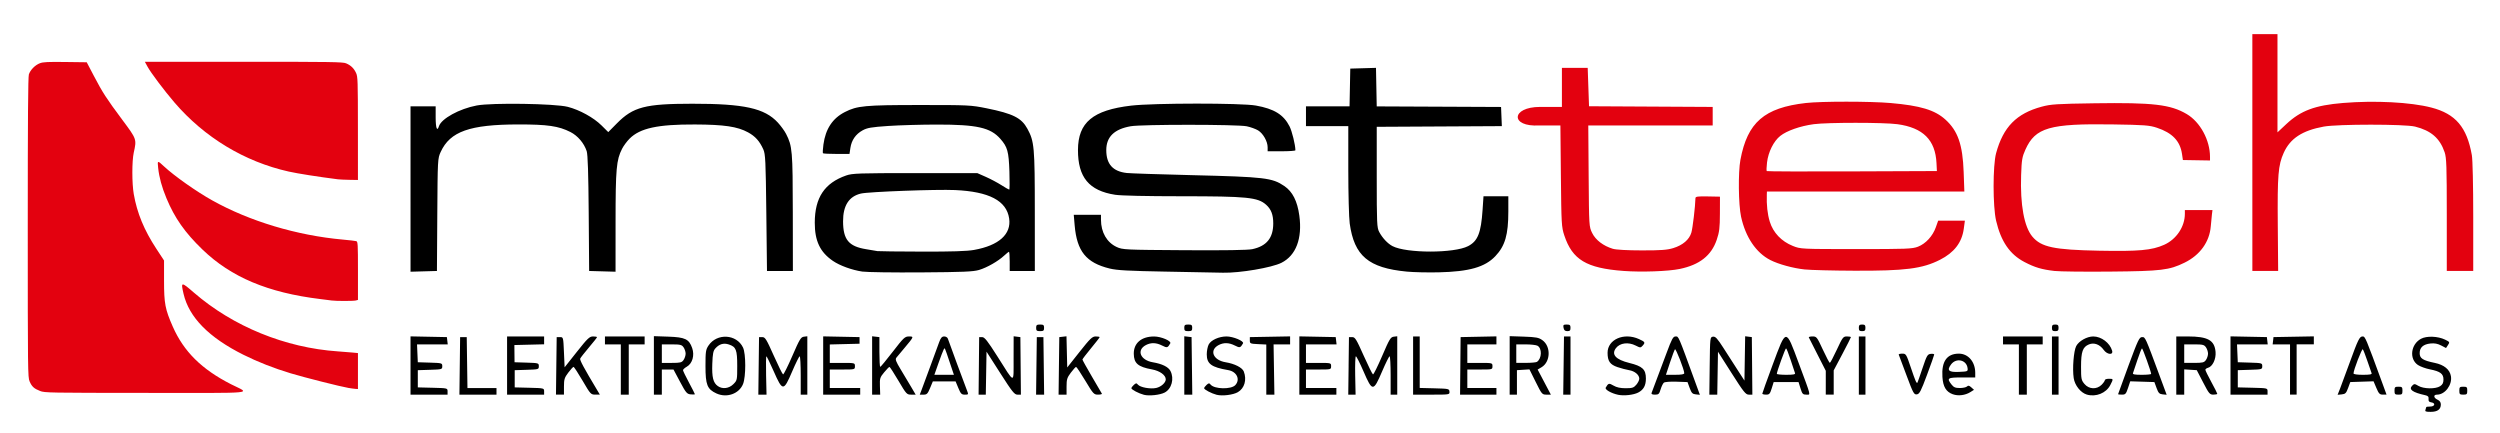 <?xml version="1.0" encoding="UTF-8" standalone="no"?>
<!-- Created with Inkscape (http://www.inkscape.org/) -->

<svg
   width="375"
   height="65"
   viewBox="0 0 99.219 17.198"
   version="1.1"
   id="svg5"
   xml:space="preserve"
   inkscape:version="1.2.2 (b0a8486541, 2022-12-01)"
   sodipodi:docname="mtlogo.svg"
   xmlns:inkscape="http://www.inkscape.org/namespaces/inkscape"
   xmlns:sodipodi="http://sodipodi.sourceforge.net/DTD/sodipodi-0.dtd"
   xmlns="http://www.w3.org/2000/svg"
   xmlns:svg="http://www.w3.org/2000/svg"><sodipodi:namedview
     id="namedview7"
     pagecolor="#ffffff"
     bordercolor="#666666"
     borderopacity="1.0"
     inkscape:showpageshadow="2"
     inkscape:pageopacity="0.0"
     inkscape:pagecheckerboard="0"
     inkscape:deskcolor="#d1d1d1"
     inkscape:document-units="mm"
     showgrid="false"
     inkscape:zoom="2.705862"
     inkscape:cx="137.10973"
     inkscape:cy="31.043712"
     inkscape:window-width="1920"
     inkscape:window-height="961"
     inkscape:window-x="0"
     inkscape:window-y="0"
     inkscape:window-maximized="1"
     inkscape:current-layer="layer1" /><defs
     id="defs2" /><g
     inkscape:label="Layer 1"
     inkscape:groupmode="layer"
     id="layer1"><g
       id="g805"
       transform="matrix(0.31,0,0,0.31,16.115,-64.202)"><path
         style="fill:#000000;stroke-width:0.169"
         d="m 258.535,259.562 c 0.057,-0.147 0.103,-0.3 0.103,-0.339 0,-0.039 0.229,-0.071 0.508,-0.071 0.604,0 0.711,-0.455 0.127,-0.539 -0.28,-0.04 -0.37,-0.155 -0.341,-0.432 0.03,-0.289 -0.07,-0.402 -0.423,-0.48 -1.634,-0.362 -2.154,-0.739 -1.676,-1.218 0.263,-0.263 0.317,-0.262 0.797,0.022 0.675,0.399 2.202,0.421 2.782,0.041 0.319,-0.209 0.428,-0.427 0.428,-0.859 0,-0.731 -0.41,-1.037 -1.74,-1.298 -0.545,-0.107 -1.234,-0.359 -1.531,-0.558 -1.141,-0.768 -0.922,-2.643 0.392,-3.353 0.725,-0.392 2.146,-0.342 3.084,0.108 0.601,0.289 0.617,0.318 0.375,0.688 l -0.253,0.386 -0.629,-0.329 c -0.44,-0.23 -0.848,-0.306 -1.356,-0.253 -0.927,0.097 -1.39,0.509 -1.39,1.238 0,0.669 0.405,0.932 1.919,1.244 1.216,0.251 1.947,0.853 2.085,1.718 0.177,1.114 -0.762,2.351 -1.786,2.351 -0.49,0 -0.446,0.412 0.069,0.647 0.284,0.129 0.423,0.33 0.423,0.608 0,0.634 -0.429,0.947 -1.3,0.947 -0.631,0 -0.75,-0.048 -0.665,-0.268 z M 39.735,257.473 c -1.181,-0.549 -1.399,-1.096 -1.4,-3.503 -5.08e-4,-1.849 0.037,-2.105 0.384,-2.625 1.083,-1.621 3.6,-1.478 4.421,0.251 0.379,0.798 0.381,3.727 0.004,4.67 -0.502,1.256 -2.092,1.818 -3.408,1.206 z m 2.169,-1.186 c 0.486,-0.486 0.495,-0.527 0.495,-2.333 0,-2.072 -0.146,-2.445 -1.077,-2.752 -0.662,-0.219 -1.215,-0.058 -1.717,0.498 -0.277,0.307 -0.349,0.667 -0.398,1.976 -0.064,1.727 0.114,2.439 0.713,2.859 0.592,0.415 1.425,0.311 1.984,-0.248 z m 52.565,1.361 c -0.664,-0.172 -1.609,-0.668 -1.609,-0.844 0,-0.076 0.141,-0.267 0.314,-0.423 0.274,-0.248 0.341,-0.253 0.519,-0.037 0.296,0.356 1.606,0.595 2.347,0.428 0.629,-0.142 1.222,-0.675 1.222,-1.099 0,-0.545 -0.763,-1.095 -1.775,-1.278 -1.779,-0.322 -2.303,-0.773 -2.32,-1.994 -0.019,-1.375 0.985,-2.227 2.616,-2.218 0.895,0.005 2.231,0.578 2.056,0.882 -0.331,0.578 -0.412,0.6 -1.041,0.279 -0.75,-0.382 -1.418,-0.405 -2.065,-0.071 -1.254,0.649 -0.738,1.944 0.882,2.214 1.176,0.196 1.979,0.592 2.245,1.107 0.511,0.988 0.158,2.302 -0.745,2.769 -0.6,0.31 -1.979,0.459 -2.648,0.285 z m 9.313,0 c -0.664,-0.172 -1.609,-0.668 -1.609,-0.844 0,-0.076 0.141,-0.267 0.314,-0.423 0.274,-0.248 0.341,-0.253 0.519,-0.037 0.486,0.586 2.618,0.634 3.151,0.07 0.679,-0.718 0.201,-1.739 -0.902,-1.927 -2.156,-0.367 -2.744,-0.801 -2.744,-2.023 0,-0.428 0.111,-0.993 0.247,-1.257 0.292,-0.564 1.323,-1.029 2.282,-1.029 0.858,0 2.278,0.597 2.112,0.888 -0.329,0.576 -0.412,0.598 -1.04,0.277 -0.75,-0.382 -1.418,-0.405 -2.065,-0.071 -1.255,0.649 -0.736,1.949 0.882,2.21 1.151,0.186 2.135,0.688 2.324,1.184 0.404,1.063 0.091,2.149 -0.763,2.645 -0.6,0.349 -1.992,0.521 -2.709,0.335 z m 51.393,-0.002 c -0.88,-0.187 -1.725,-0.673 -1.588,-0.913 0.333,-0.584 0.419,-0.607 0.998,-0.265 0.396,0.234 0.878,0.339 1.554,0.339 0.848,0 1.031,-0.06 1.363,-0.445 0.21,-0.245 0.383,-0.593 0.383,-0.774 0,-0.491 -0.576,-0.974 -1.303,-1.093 -0.354,-0.058 -1.023,-0.234 -1.486,-0.391 -0.963,-0.327 -1.269,-0.765 -1.272,-1.828 -0.006,-1.715 2.095,-2.636 4.019,-1.763 0.796,0.361 0.838,0.44 0.459,0.859 -0.245,0.271 -0.298,0.269 -0.882,-0.029 -0.939,-0.479 -2.016,-0.34 -2.521,0.325 -0.623,0.82 -0.032,1.476 1.716,1.905 1.683,0.414 2.117,0.822 2.117,1.997 0,0.893 -0.298,1.435 -0.986,1.791 -0.596,0.308 -1.823,0.445 -2.57,0.286 z m 42.857,-0.064 c -0.87,-0.313 -1.258,-0.958 -1.339,-2.225 -0.126,-1.984 0.575,-2.976 2.105,-2.978 1.199,-0.001 2.097,1.047 2.097,2.449 v 0.598 h -1.693 c -1.859,0 -1.988,0.087 -1.342,0.908 0.28,0.356 0.495,0.446 1.067,0.446 0.394,0 0.805,-0.09 0.915,-0.199 0.153,-0.153 0.28,-0.126 0.547,0.115 l 0.347,0.314 -0.47,0.295 c -0.654,0.41 -1.551,0.52 -2.233,0.275 z m 1.885,-3.331 c -0.12,-1.078 -1.453,-1.384 -2.119,-0.488 -0.569,0.765 -0.306,1.01 1.02,0.952 1.103,-0.048 1.144,-0.065 1.099,-0.464 z m 15.261,3.367 c -0.787,-0.236 -1.538,-1.18 -1.677,-2.109 -0.182,-1.214 -0.004,-3.479 0.322,-4.102 0.336,-0.641 1.379,-1.229 2.181,-1.229 1.032,0 2.127,0.825 2.415,1.82 0.173,0.598 -0.638,0.52 -1.082,-0.105 -0.497,-0.699 -1.229,-0.969 -1.887,-0.696 -0.797,0.33 -1.008,0.927 -1.008,2.854 0,1.57 0.031,1.725 0.438,2.21 0.577,0.686 1.566,0.733 2.194,0.105 0.229,-0.229 0.416,-0.495 0.416,-0.593 0,-0.097 0.229,-0.177 0.508,-0.177 0.6,0 0.6,0.003 0.185,0.811 -0.527,1.026 -1.846,1.557 -3.005,1.211 z M 0.573,253.898 v -3.73 l 2.328,0.047 2.328,0.047 0.054,0.466 0.054,0.466 H 3.371 1.405 l 0.05,1.143 0.05,1.143 1.566,0.049 c 1.532,0.048 1.566,0.058 1.566,0.459 0,0.402 -0.035,0.412 -1.566,0.459 l -1.566,0.049 v 1.101 1.101 l 1.905,0.048 c 1.899,0.048 1.905,0.049 1.905,0.466 v 0.418 H 2.944 0.573 Z m 6.304,0.047 0.046,-3.683 h 0.423 0.423 l 0.046,3.26 0.046,3.26 h 1.859 1.859 v 0.423 0.423 H 9.206 6.832 Z m 6.057,-0.042 v -3.725 h 2.371 2.371 v 0.502 0.502 l -1.904,0.048 -1.904,0.048 0.011,1.101 0.011,1.101 1.554,0.049 c 1.519,0.048 1.554,0.058 1.554,0.459 0,0.401 -0.036,0.412 -1.544,0.459 l -1.544,0.049 9.1e-5,1.101 9e-5,1.101 1.883,0.048 c 1.876,0.048 1.883,0.049 1.883,0.466 v 0.418 h -2.371 -2.371 z m 6.304,0.042 0.046,-3.683 h 0.423 c 0.422,0 0.424,0.007 0.508,1.933 l 0.085,1.933 1.565,-1.976 c 1.375,-1.736 1.627,-1.976 2.074,-1.976 0.28,0 0.509,0.043 0.509,0.094 0,0.052 -0.465,0.642 -1.033,1.312 -0.568,0.67 -1.072,1.314 -1.12,1.432 -0.074,0.183 0.463,1.179 2.189,4.061 l 0.33,0.55 H 24.228 c -0.568,0 -0.623,-0.061 -1.625,-1.778 -0.57,-0.978 -1.093,-1.776 -1.161,-1.773 -0.068,0.003 -0.372,0.334 -0.675,0.736 -0.482,0.64 -0.55,0.86 -0.55,1.773 v 1.042 h -0.511 -0.511 z m 8.258,0.466 v -3.217 h -1.016 -1.016 v -0.508 -0.508 h 2.54 2.54 v 0.508 0.508 h -1.016 -1.016 v 3.217 3.217 h -0.508 -0.508 z m 4.233,-0.527 v -3.744 l 1.853,0.063 c 2.149,0.074 2.641,0.309 3.047,1.455 0.33,0.935 0.033,1.982 -0.677,2.386 -0.273,0.155 -0.495,0.358 -0.494,0.451 10e-4,0.093 0.343,0.806 0.761,1.583 0.418,0.778 0.759,1.449 0.759,1.492 0,0.043 -0.24,0.054 -0.534,0.025 -0.485,-0.048 -0.612,-0.198 -1.37,-1.619 l -0.835,-1.566 H 33.494 32.747 v 1.609 1.609 h -0.508 -0.508 z m 3.8,-0.696 c 0.145,-0.207 0.264,-0.571 0.264,-0.809 0,-0.238 -0.119,-0.602 -0.264,-0.809 -0.232,-0.332 -0.413,-0.376 -1.524,-0.376 H 32.747 v 1.185 1.185 h 1.26 c 1.111,0 1.292,-0.045 1.524,-0.376 z m 9.616,0.757 0.046,-3.683 h 0.414 c 0.369,0 0.528,0.257 1.468,2.366 0.58,1.301 1.117,2.385 1.195,2.408 0.078,0.023 0.611,-1.042 1.185,-2.366 0.926,-2.137 1.093,-2.414 1.482,-2.461 l 0.438,-0.054 v 3.737 3.737 h -0.423 -0.423 v -2.455 c 0,-1.35 -0.059,-2.455 -0.132,-2.455 -0.073,0 -0.508,0.879 -0.968,1.954 -1.094,2.558 -1.216,2.556 -2.364,-0.049 -0.462,-1.048 -0.881,-1.905 -0.931,-1.905 -0.051,-1.4e-4 -0.067,1.105 -0.037,2.455 l 0.055,2.456 H 45.625 45.101 Z m 8.258,-0.047 v -3.73 l 2.328,0.047 2.328,0.047 v 0.423 0.423 l -1.905,0.048 -1.905,0.048 v 1.18 1.18 h 1.609 c 1.603,0 1.609,0.002 1.609,0.423 0,0.422 -0.006,0.423 -1.609,0.423 h -1.609 v 1.185 1.185 h 1.947 1.947 v 0.423 0.423 h -2.371 -2.371 z m 6.265,-0.006 v -3.737 l 0.466,0.054 0.466,0.054 v 1.905 c 0,1.048 0.048,1.905 0.108,1.905 0.059,-1.1e-4 0.783,-0.876 1.609,-1.947 1.378,-1.786 1.547,-1.946 2.061,-1.947 0.659,-0.001 0.652,0.018 -0.538,1.438 -0.468,0.559 -0.946,1.131 -1.062,1.272 -0.174,0.212 -0.078,0.476 0.556,1.524 0.422,0.697 1.025,1.706 1.339,2.241 l 0.572,0.974 h -0.579 c -0.556,0 -0.621,-0.071 -1.627,-1.778 -0.576,-0.978 -1.094,-1.777 -1.151,-1.775 -0.057,0.002 -0.362,0.315 -0.679,0.697 -0.536,0.645 -0.574,0.77 -0.541,1.775 l 0.035,1.081 h -0.517 -0.517 z m 6.342,3.102 c 0.134,-0.349 0.633,-1.702 1.111,-3.006 0.477,-1.304 0.987,-2.695 1.133,-3.09 0.205,-0.554 0.353,-0.72 0.646,-0.72 0.216,0 0.419,0.128 0.469,0.296 0.085,0.283 2.092,5.717 2.47,6.689 0.172,0.441 0.156,0.466 -0.3,0.466 -0.418,0 -0.528,-0.112 -0.833,-0.847 l -0.352,-0.847 H 68.899 67.441 l -0.352,0.847 c -0.306,0.736 -0.415,0.847 -0.836,0.847 h -0.484 z m 3.631,-3.387 c -0.74,-2.201 -0.659,-2.031 -0.822,-1.736 -0.077,0.14 -0.375,0.921 -0.661,1.736 l -0.521,1.482 h 1.251 1.251 z m 3.694,0.339 0.036,-3.683 h 0.384 c 0.31,0 0.685,0.474 1.942,2.455 2.304,3.63 2.074,3.598 2.082,0.285 l 0.007,-2.848 0.431,0.054 0.431,0.054 0.034,3.683 0.034,3.683 -0.44,-10e-6 c -0.384,-1e-5 -0.666,-0.353 -2.201,-2.752 l -1.761,-2.752 -0.047,2.752 -0.047,2.752 -0.461,1e-5 -0.461,10e-6 z m 7.37,-1e-5 0.046,-3.683 h 0.423 0.423 l 0.046,3.683 0.046,3.683 h -0.515 -0.515 z m 2.879,0 0.046,-3.683 0.46,-0.053 0.46,-0.053 0.048,1.996 0.048,1.996 1.572,-1.986 c 1.374,-1.736 1.635,-1.986 2.074,-1.986 0.276,0 0.503,0.041 0.503,0.091 0,0.05 -0.495,0.689 -1.101,1.421 -0.605,0.732 -1.101,1.382 -1.101,1.444 0,0.063 0.544,1.043 1.209,2.177 0.665,1.135 1.241,2.121 1.28,2.19 0.039,0.07 -0.182,0.127 -0.491,0.127 -0.533,0 -0.617,-0.092 -1.628,-1.778 -0.586,-0.978 -1.119,-1.776 -1.184,-1.773 -0.065,0.003 -0.366,0.334 -0.668,0.736 -0.482,0.64 -0.55,0.86 -0.55,1.773 v 1.042 H 84.051 83.54 Z m 16.048,-0.054 v -3.737 l 0.466,0.054 0.466,0.054 0.046,3.683 0.046,3.683 h -0.511 -0.511 z m 10.499,0.527 v -3.209 l -1.054,-0.05 c -0.998,-0.048 -1.054,-0.073 -1.054,-0.474 l 3.3e-4,-0.423 2.578,-0.047 2.578,-0.047 v 0.512 0.512 l -1.058,-1.6e-4 -1.058,-1.7e-4 0.053,3.218 0.053,3.218 h -0.518 -0.518 v -3.209 z m 4.233,-0.521 v -3.73 l 2.328,0.047 2.328,0.047 0.054,0.466 0.054,0.466 h -1.959 -1.959 v 1.185 1.185 h 1.609 c 1.603,0 1.609,0.002 1.609,0.423 0,0.422 -0.006,0.423 -1.609,0.423 h -1.609 v 1.185 1.185 h 1.947 1.947 v 0.423 0.423 h -2.371 -2.371 z m 6.304,0.047 0.046,-3.683 h 0.414 c 0.369,0 0.528,0.257 1.468,2.366 0.58,1.301 1.117,2.385 1.195,2.409 0.078,0.024 0.606,-1.041 1.175,-2.366 0.929,-2.164 1.079,-2.415 1.482,-2.463 l 0.448,-0.054 v 3.737 3.737 h -0.423 -0.423 v -2.456 c 0,-1.35 -0.059,-2.455 -0.132,-2.455 -0.073,0 -0.507,0.876 -0.965,1.947 -1.115,2.607 -1.24,2.607 -2.37,-0.002 -0.464,-1.07 -0.906,-1.945 -0.982,-1.945 -0.077,0 -0.117,1.105 -0.089,2.456 l 0.051,2.456 -0.469,-3.4e-4 -0.469,-3.4e-4 0.046,-3.683 z m 8.258,-0.042 v -3.725 h 0.423 0.423 v 3.296 3.296 l 1.891,0.048 c 1.825,0.046 1.892,0.061 1.919,0.429 0.028,0.378 0.01,0.381 -2.315,0.381 h -2.342 z m 6.047,0.042 0.035,-3.683 2.293,-0.047 2.293,-0.047 v 0.513 0.513 h -1.863 -1.863 v 1.185 1.185 h 1.609 c 1.603,0 1.609,0.002 1.609,0.423 0,0.422 -0.006,0.423 -1.609,0.423 h -1.609 v 1.185 1.185 h 1.863 1.863 v 0.423 0.423 l -2.328,10e-6 -2.328,1e-5 z m 6.315,-0.061 v -3.744 l 1.821,0.062 c 1.568,0.054 1.897,0.116 2.366,0.451 1.119,0.796 1.056,2.78 -0.11,3.469 l -0.494,0.292 0.846,1.607 0.846,1.607 h -0.567 c -0.548,0 -0.595,-0.055 -1.371,-1.618 l -0.804,-1.618 -0.801,0.051 -0.801,0.051 v 1.567 1.567 l -0.466,-1.7e-4 -0.466,-1.7e-4 v -3.744 z m 3.488,-0.45 c 0.638,-0.426 0.679,-1.745 0.065,-2.073 -0.173,-0.092 -0.852,-0.168 -1.51,-0.168 h -1.196 v 1.185 1.185 l 1.228,-0.003 c 0.675,-0.001 1.312,-0.059 1.414,-0.127 z m 3.418,0.468 0.049,-3.725 h 0.417 0.417 v 3.725 3.725 l -0.466,1.5e-4 -0.466,1.6e-4 z m 11.259,3.514 c 0.225,-0.576 1.193,-3.153 1.907,-5.08 0.694,-1.872 0.85,-2.159 1.174,-2.159 0.395,0 0.305,-0.209 2.469,5.725 l 0.637,1.745 -0.512,-0.052 c -0.436,-0.044 -0.554,-0.165 -0.792,-0.814 l -0.28,-0.762 -1.409,-0.049 c -0.796,-0.028 -1.501,0.026 -1.619,0.125 -0.116,0.096 -0.302,0.48 -0.414,0.854 -0.18,0.601 -0.263,0.679 -0.723,0.679 -0.347,0 -0.492,-0.07 -0.437,-0.212 z m 4.187,-2.537 c 0,-0.429 -1.073,-3.189 -1.189,-3.059 -0.067,0.074 -0.355,0.84 -0.639,1.701 l -0.518,1.566 h 1.173 c 0.816,0 1.173,-0.064 1.173,-0.208 z m 3.256,-0.935 c 0.045,-3.664 0.048,-3.683 0.423,-3.737 0.311,-0.044 0.546,0.209 1.335,1.439 0.526,0.821 1.347,2.098 1.824,2.838 l 0.867,1.345 0.046,-2.837 0.046,-2.837 0.427,0.053 0.427,0.053 0.034,3.683 0.034,3.683 -0.452,-10e-6 c -0.4,-1e-5 -0.656,-0.32 -2.201,-2.747 l -1.749,-2.747 -0.046,2.747 -0.046,2.747 h -0.507 -0.507 z m 6.736,3.556 c 0,-0.07 0.595,-1.727 1.32,-3.683 1.757,-4.737 1.669,-4.73 3.331,-0.254 1.657,4.463 1.561,4.064 0.977,4.064 -0.436,0 -0.517,-0.088 -0.739,-0.804 l -0.25,-0.804 h -1.592 -1.592 l -0.25,0.804 c -0.221,0.711 -0.305,0.804 -0.728,0.804 -0.263,0 -0.478,-0.057 -0.477,-0.127 z m 4.189,-2.625 c -0.044,-0.116 -0.296,-0.878 -0.561,-1.693 -0.265,-0.815 -0.529,-1.482 -0.588,-1.482 -0.101,0 -1.184,2.992 -1.18,3.26 0.002,0.07 0.544,0.127 1.205,0.127 0.892,0 1.183,-0.055 1.124,-0.212 z m 3.938,1.225 v -1.527 l -1.056,-2.072 c -0.581,-1.139 -1.083,-2.129 -1.115,-2.199 -0.032,-0.07 0.183,-0.127 0.478,-0.127 0.514,0 0.569,0.07 1.32,1.693 0.431,0.931 0.833,1.693 0.893,1.693 0.06,0 0.463,-0.762 0.895,-1.693 0.74,-1.594 0.816,-1.693 1.294,-1.693 0.28,0 0.508,0.042 0.508,0.093 0,0.051 -0.495,1.03 -1.101,2.174 l -1.101,2.08 v 1.552 1.552 h -0.508 -0.508 z m 4.233,-2.199 v -3.725 h 0.423 0.423 v 3.725 3.725 h -0.423 -0.423 z m 6.096,1.239 c -0.512,-1.376 -0.957,-2.56 -0.988,-2.632 -0.031,-0.072 0.169,-0.131 0.445,-0.131 0.486,0 0.52,0.055 1.108,1.799 0.584,1.732 0.73,2.064 0.841,1.912 0.028,-0.039 0.32,-0.871 0.647,-1.849 0.544,-1.623 0.636,-1.783 1.049,-1.832 0.249,-0.029 0.452,0.009 0.45,0.085 -0.002,0.076 -0.415,1.243 -0.918,2.594 -0.793,2.13 -0.967,2.462 -1.309,2.505 -0.364,0.046 -0.469,-0.149 -1.326,-2.451 z m 14.394,-0.731 v -3.217 h -1.016 -1.016 v -0.508 -0.508 h 2.54 2.54 v 0.508 0.508 h -1.016 -1.016 v 3.217 3.217 h -0.508 -0.508 z m 4.233,-0.508 v -3.725 h 0.423 0.423 v 3.725 3.725 h -0.423 -0.423 z m 8.467,3.667 c 0,-0.032 0.603,-1.689 1.341,-3.683 1.214,-3.281 1.378,-3.625 1.73,-3.625 0.421,0 0.384,-0.082 2.314,5.131 l 0.834,2.253 -0.506,-0.051 c -0.429,-0.043 -0.549,-0.168 -0.786,-0.813 l -0.28,-0.762 -1.546,-0.049 -1.546,-0.049 -0.283,0.853 c -0.254,0.765 -0.334,0.853 -0.778,0.853 -0.272,0 -0.494,-0.026 -0.494,-0.058 z m 4.233,-2.601 c 0,-0.257 -1.081,-3.267 -1.172,-3.265 -0.054,0.001 -0.318,0.668 -0.588,1.482 -0.27,0.814 -0.526,1.575 -0.568,1.692 -0.058,0.157 0.234,0.212 1.126,0.212 0.662,0 1.203,-0.054 1.203,-0.119 z m 3.217,-1.066 v -3.725 l 1.482,0.001 c 2.562,0.002 3.418,0.48 3.547,1.983 0.079,0.911 -0.385,1.879 -0.974,2.033 -0.182,0.048 -0.33,0.161 -0.33,0.252 0,0.091 0.343,0.795 0.762,1.564 0.419,0.769 0.762,1.447 0.762,1.508 0,0.06 -0.226,0.11 -0.501,0.11 -0.461,0 -0.567,-0.126 -1.312,-1.566 l -0.811,-1.566 -0.804,-0.052 -0.804,-0.052 v 1.618 1.618 h -0.508 -0.508 v -3.725 z m 3.8,-0.715 c 0.145,-0.207 0.264,-0.571 0.264,-0.809 0,-0.238 -0.119,-0.602 -0.264,-0.809 -0.232,-0.332 -0.413,-0.376 -1.524,-0.376 h -1.26 v 1.185 1.185 h 1.26 c 1.111,0 1.292,-0.045 1.524,-0.376 z m 3.142,0.71 v -3.73 l 2.328,0.047 2.328,0.047 0.054,0.466 0.054,0.466 h -1.966 -1.966 l 0.05,1.143 0.05,1.143 1.566,0.049 c 1.532,0.048 1.566,0.058 1.566,0.459 0,0.402 -0.035,0.412 -1.566,0.459 l -1.566,0.049 v 1.101 1.101 l 1.905,0.048 c 1.899,0.048 1.905,0.049 1.905,0.466 v 0.418 h -2.371 -2.371 z m 7.62,0.513 v -3.217 h -1.112 -1.112 l 0.054,-0.466 0.054,-0.466 2.582,-0.047 2.582,-0.047 v 0.512 0.512 h -1.101 -1.101 v 3.217 3.217 h -0.423 -0.423 z m 6.413,2.424 c 0.176,-0.448 0.721,-1.92 1.21,-3.271 1.092,-3.013 1.276,-3.387 1.677,-3.387 0.321,0 0.387,0.156 2.483,5.884 l 0.573,1.566 h -0.471 c -0.406,0 -0.522,-0.119 -0.832,-0.853 l -0.361,-0.853 -1.489,0.049 -1.489,0.049 -0.28,0.762 c -0.241,0.657 -0.353,0.769 -0.811,0.815 l -0.531,0.053 z m 4.029,-1.958 c -0.047,-0.116 -0.291,-0.821 -0.543,-1.566 -0.252,-0.745 -0.514,-1.416 -0.582,-1.491 -0.113,-0.124 -1.189,2.674 -1.189,3.091 0,0.107 0.475,0.178 1.199,0.178 0.892,0 1.178,-0.054 1.115,-0.212 z m 2.935,2.244 c 0,-0.452 0.056,-0.508 0.508,-0.508 0.452,0 0.508,0.057 0.508,0.508 0,0.452 -0.056,0.508 -0.508,0.508 -0.452,0 -0.508,-0.056 -0.508,-0.508 z m 8.297,0 c 0,-0.452 0.056,-0.508 0.508,-0.508 0.452,0 0.508,0.057 0.508,0.508 0,0.452 -0.056,0.508 -0.508,0.508 -0.452,0 -0.508,-0.056 -0.508,-0.508 z m -182.203,-8.044 c 0,-0.357 0.079,-0.423 0.508,-0.423 0.429,0 0.508,0.066 0.508,0.423 0,0.357 -0.079,0.423 -0.508,0.423 -0.429,0 -0.508,-0.066 -0.508,-0.423 z m 18.965,0 c 0,-0.357 0.079,-0.423 0.508,-0.423 0.429,0 0.508,0.066 0.508,0.423 0,0.357 -0.079,0.423 -0.508,0.423 -0.429,0 -0.508,-0.066 -0.508,-0.423 z m 48.557,0 c -0.071,-0.372 -0.022,-0.423 0.404,-0.423 0.404,0 0.485,0.07 0.485,0.423 0,0.333 -0.086,0.423 -0.404,0.423 -0.296,0 -0.425,-0.113 -0.485,-0.423 z m 37.803,0 c 0,-0.339 0.085,-0.423 0.423,-0.423 0.339,0 0.423,0.085 0.423,0.423 0,0.339 -0.085,0.423 -0.423,0.423 -0.339,0 -0.423,-0.085 -0.423,-0.423 z m 24.723,0 c 0,-0.339 0.085,-0.423 0.423,-0.423 0.339,0 0.423,0.085 0.423,0.423 0,0.339 -0.085,0.423 -0.423,0.423 -0.339,0 -0.423,-0.085 -0.423,-0.423 z M 58.401,241.87 c -1.323,-0.198 -2.87,-0.76 -3.755,-1.367 -1.645,-1.127 -2.322,-2.554 -2.319,-4.888 0.004,-3.21 1.247,-5.079 4.024,-6.048 0.782,-0.273 1.625,-0.302 8.823,-0.302 h 7.959 l 1.092,0.482 c 0.601,0.265 1.497,0.741 1.993,1.058 0.496,0.317 0.947,0.576 1.004,0.576 0.057,0 0.067,-1.048 0.023,-2.328 -0.088,-2.563 -0.247,-3.138 -1.154,-4.171 -1.27,-1.446 -2.996,-1.835 -8.123,-1.832 -2.002,0.002 -4.805,0.082 -6.229,0.178 -2.178,0.148 -2.7,0.237 -3.295,0.566 -0.878,0.484 -1.408,1.25 -1.557,2.249 l -0.115,0.766 h -1.655 c -0.91,0 -1.693,-0.038 -1.74,-0.085 -0.047,-0.047 -0.021,-0.55 0.057,-1.119 0.273,-2 1.166,-3.352 2.744,-4.158 1.576,-0.805 2.55,-0.897 9.568,-0.9 6.265,-0.003 6.573,0.012 8.586,0.42 3.374,0.683 4.459,1.228 5.216,2.618 0.884,1.625 0.947,2.32 0.949,10.591 l 0.003,7.62 h -1.609 -1.609 v -1.228 c 0,-0.675 -0.042,-1.228 -0.094,-1.228 -0.052,0 -0.327,0.218 -0.611,0.483 -0.773,0.722 -2.197,1.537 -3.216,1.84 -0.745,0.222 -2.055,0.277 -7.424,0.314 -3.586,0.025 -6.977,-0.024 -7.535,-0.107 z m 14.328,-2.772 c 3.169,-0.565 4.785,-2.019 4.483,-4.032 -0.34,-2.27 -2.557,-3.432 -6.925,-3.631 -2.363,-0.108 -11.046,0.214 -12.043,0.446 -1.539,0.359 -2.301,1.54 -2.295,3.558 0.007,2.341 0.721,3.206 2.945,3.567 0.66,0.107 1.314,0.217 1.454,0.245 0.14,0.027 2.692,0.056 5.673,0.064 3.874,0.01 5.786,-0.052 6.708,-0.216 z m 24.534,2.779 c -4.79,-0.087 -6.249,-0.167 -7.18,-0.395 -3.013,-0.738 -4.198,-2.203 -4.485,-5.541 l -0.115,-1.342 h 1.742 1.742 l 0.001,0.635 c 0.002,1.609 0.751,2.908 2.013,3.491 0.755,0.349 1.032,0.362 8.64,0.411 5.201,0.033 8.151,-0.012 8.721,-0.134 1.833,-0.392 2.681,-1.435 2.681,-3.299 0,-1.118 -0.266,-1.812 -0.915,-2.39 -1.065,-0.948 -2.417,-1.083 -10.863,-1.084 -4.472,-8.5e-4 -7.714,-0.073 -8.462,-0.19 -3.345,-0.519 -4.77,-2.237 -4.76,-5.738 0.01,-3.52 1.909,-5.103 6.812,-5.676 2.89,-0.338 14.084,-0.344 15.965,-0.009 2.337,0.417 3.543,1.162 4.308,2.66 0.319,0.626 0.745,2.36 0.752,3.067 0,0.07 -0.799,0.127 -1.777,0.127 h -1.778 v -0.515 c 0,-0.745 -0.58,-1.769 -1.222,-2.159 -0.306,-0.185 -0.959,-0.422 -1.453,-0.525 -1.186,-0.248 -13.428,-0.254 -14.846,-0.007 -2.119,0.369 -3.137,1.361 -3.137,3.056 0,1.797 0.838,2.732 2.628,2.931 0.464,0.051 4.196,0.175 8.294,0.275 9.379,0.228 10.314,0.338 11.871,1.394 1.055,0.716 1.67,1.928 1.923,3.789 0.398,2.927 -0.425,5.099 -2.287,6.037 -1.244,0.626 -5.348,1.323 -7.491,1.271 -0.719,-0.017 -4.012,-0.081 -7.319,-0.141 z m 30.843,-0.003 c -4.892,-0.472 -6.716,-2.012 -7.293,-6.159 -0.1,-0.721 -0.182,-3.82 -0.182,-6.886 v -5.576 h -2.709 -2.709 v -1.27 -1.27 h 2.789 2.789 l 0.047,-2.413 0.047,-2.413 1.646,-0.048 1.646,-0.048 0.047,2.467 0.047,2.467 7.959,0.037 7.959,0.037 0.05,1.226 0.05,1.226 -8.008,0.044 -8.008,0.044 v 6.435 c 0,5.954 0.024,6.479 0.316,7.027 0.412,0.773 1.085,1.49 1.702,1.812 1.781,0.93 7.893,0.93 9.68,0.001 1.242,-0.646 1.654,-1.679 1.853,-4.649 l 0.117,-1.736 h 1.59 1.59 v 1.939 c 0,2.992 -0.414,4.417 -1.669,5.738 -1.327,1.397 -3.338,1.971 -7.221,2.062 -1.397,0.033 -3.253,-0.009 -4.124,-0.093 z m 13.522,-19.806 c -94.8,-31.047 -47.4,-15.524 0,0 z M 0.573,231.303 V 220.714 H 2.182 3.791 v 1.439 c 0,1.355 0.186,1.848 0.42,1.111 0.308,-0.97 2.617,-2.238 4.84,-2.657 1.946,-0.367 10.017,-0.246 11.656,0.175 1.518,0.39 3.306,1.375 4.32,2.38 l 0.861,0.854 1.101,-1.114 c 2.092,-2.115 3.621,-2.514 9.653,-2.518 6.644,-0.005 9.261,0.572 10.959,2.414 0.385,0.418 0.859,1.07 1.052,1.449 0.802,1.571 0.851,2.145 0.861,10.078 l 0.01,7.47 h -1.658 -1.658 l -0.085,-7.451 c -0.076,-6.668 -0.116,-7.521 -0.386,-8.119 -0.478,-1.059 -1.032,-1.676 -1.957,-2.179 -1.361,-0.741 -3.054,-0.991 -6.801,-1.006 -4.76,-0.019 -7.02,0.471 -8.36,1.811 -0.337,0.337 -0.771,0.923 -0.964,1.303 -0.729,1.429 -0.829,2.551 -0.832,9.339 l -0.003,6.398 -1.69,-0.048 -1.69,-0.048 -0.056,-7.366 c -0.039,-5.139 -0.117,-7.551 -0.259,-7.978 -0.34,-1.023 -1.148,-1.973 -2.082,-2.446 -1.514,-0.767 -2.929,-0.973 -6.669,-0.969 -6.216,0.006 -8.734,0.898 -9.94,3.519 -0.384,0.836 -0.39,0.94 -0.435,8.043 l -0.046,7.197 -1.69,0.048 -1.69,0.048 z"
         id="path239"
         sodipodi:nodetypes="cssscsssssssssscsssssssssccscssssssssssssssscsssscsscsssscssccsssssscsssccsssssssscsssssssssscscssssscssssssssscssssssssssscccccccccccssccccscccccccccccccccccccccccccccsssccccsccccccsccsssssscsscssccccccccccccccccccccccccsscsssccccccccccssscccscccsscsccccccssssssccccccccccccccsssccccccccccccccssscsssscsscsscccccssssssccccssccssscccsccssccccccsscccccccccccccccccccccsssssscsscssccccccccccccccccccccccccccccccccccccccccsssccccccccccccssscscccccssscsccccccccccccsssccccccccccccssscccccccccccccsscccssccccccccccsscccccccccccccccsssscsscssssssssccsscssscccccccsscccccccsssscccsscssscssccscssssssscccccccccccccccscssssscsssscccccccccccccccccccccccccccssscsscccssccscssssccccsssssscccccccccsssscccssccccccccccsssccccscccccccccccccccccccccsssscsscccsscssssssssssssssssssssssssssssssssssssssssssssssscsssssccsscsccsccsscccssssssscssccsccccssccccsscssccsscscscssscscsssscccssscccccccccccccccccccscssscccsscssccccccssssscscscscccssscscccccssscsscccc" /><path
         style="fill:#e3010f;fill-opacity:1;stroke-width:0.169"
         d="m 155.853,241.789 c -4.738,-0.354 -6.533,-1.433 -7.568,-4.547 -0.355,-1.067 -0.378,-1.466 -0.437,-7.603 l -0.063,-6.477 h -2.697 c -3.765,0.227 -3.631,-2.371 0.097,-2.371 h 2.794 v -2.498 -2.498 h 1.651 1.651 l 0.085,2.455 0.085,2.455 7.916,0.044 7.916,0.044 v 1.184 1.184 h -7.964 -7.964 l 0.048,6.477 c 0.048,6.444 0.05,6.481 0.453,7.301 0.442,0.897 1.428,1.649 2.64,2.014 0.42,0.126 1.844,0.206 3.728,0.207 2.449,0.002 3.239,-0.056 4.021,-0.298 1.215,-0.376 2.039,-1.082 2.307,-1.979 0.168,-0.56 0.501,-3.362 0.524,-4.409 0.005,-0.209 0.282,-0.249 1.572,-0.224 l 1.566,0.03 -0.007,2.172 c -0.006,1.824 -0.07,2.36 -0.406,3.347 -0.687,2.023 -2.195,3.21 -4.752,3.739 -1.466,0.303 -4.895,0.423 -7.197,0.25 z m 55.203,0.006 c -1.652,-0.191 -2.528,-0.451 -3.861,-1.148 -1.876,-0.982 -3.003,-2.623 -3.628,-5.285 -0.428,-1.821 -0.428,-7.07 -0.002,-8.643 0.911,-3.352 2.604,-5.082 5.827,-5.954 1.183,-0.32 1.91,-0.367 6.799,-0.439 7.459,-0.109 9.703,0.154 11.784,1.383 1.719,1.015 2.977,3.332 2.977,5.483 l 3e-5,0.457 -1.736,-0.029 -1.736,-0.029 -0.112,-0.767 c -0.243,-1.669 -1.24,-2.711 -3.219,-3.366 -0.955,-0.316 -1.573,-0.363 -5.663,-0.426 -8.064,-0.124 -9.897,0.405 -11.164,3.221 -0.424,0.942 -0.484,1.301 -0.552,3.28 -0.13,3.78 0.389,6.615 1.44,7.863 1.136,1.351 2.761,1.693 8.558,1.805 5.073,0.098 6.735,-0.053 8.309,-0.755 1.572,-0.701 2.656,-2.32 2.656,-3.969 v -0.478 h 1.767 1.767 l -0.068,0.55 c -0.037,0.303 -0.103,0.989 -0.147,1.524 -0.162,2.001 -1.38,3.692 -3.357,4.659 -1.963,0.961 -2.969,1.082 -9.532,1.143 -3.26,0.031 -6.46,-0.006 -7.112,-0.081 z m -32.001,-0.195 c -1.472,-0.155 -3.339,-0.667 -4.391,-1.203 -1.829,-0.933 -3.181,-2.936 -3.749,-5.552 -0.336,-1.547 -0.382,-5.679 -0.083,-7.281 0.898,-4.796 3.059,-6.67 8.389,-7.275 1.976,-0.224 8.237,-0.222 10.837,0.004 3.808,0.331 5.657,0.888 7.015,2.115 1.6,1.446 2.215,3.21 2.34,6.722 l 0.089,2.498 h -12.638 -12.638 l -0.014,0.381 c -0.048,1.315 0.083,2.518 0.379,3.475 0.435,1.407 1.491,2.52 2.947,3.103 1.003,0.402 1.024,0.403 8.118,0.405 6.459,0.002 7.185,-0.026 7.906,-0.304 0.988,-0.381 1.884,-1.353 2.283,-2.476 l 0.305,-0.859 h 1.71 1.71 l -0.143,1.047 c -0.24,1.756 -1.23,3.043 -3.05,3.965 -2.255,1.143 -4.452,1.423 -10.975,1.397 -2.747,-0.011 -5.604,-0.083 -6.347,-0.162 z m 16.881,-13.613 c -0.145,-2.966 -1.717,-4.532 -5,-4.983 -1.712,-0.235 -9.013,-0.235 -10.728,-3.4e-4 -1.731,0.237 -3.432,0.834 -4.273,1.5 -0.846,0.67 -1.538,2.056 -1.696,3.397 -0.066,0.562 -0.083,1.06 -0.037,1.106 0.046,0.046 4.966,0.064 10.934,0.04 l 10.85,-0.044 z m 40.436,-1.355 v -15.155 h 1.609 1.609 v 6.285 6.285 l 1.132,-1.059 c 1.843,-1.724 3.671,-2.405 7.25,-2.701 4.098,-0.339 8.668,-0.103 11.316,0.585 3.103,0.806 4.551,2.506 5.185,6.088 0.105,0.594 0.178,3.833 0.178,7.916 v 6.912 h -1.693 -1.693 v -7.191 c 0,-6.191 -0.038,-7.303 -0.275,-8.001 -0.61,-1.797 -1.739,-2.776 -3.789,-3.287 -1.303,-0.325 -9.906,-0.325 -11.684,-6e-5 -2.752,0.503 -4.303,1.52 -5.13,3.362 -0.708,1.578 -0.811,2.834 -0.759,9.233 l 0.048,5.884 -1.651,-7e-5 -1.651,-8e-5 z"
         id="path239-6"
         sodipodi:nodetypes="sssccccccccccccccccsssccscsccsssscsscsssscccssssssssscccscsscccsscscsscccscsssscccsssccssssssccsccccccssssscccscsssscccc" /><path
         style="fill:#e3010f;fill-opacity:1;stroke-width:0.125"
         d="m -46.849,257.16 c -0.777,-0.304 -1.057,-0.559 -1.347,-1.231 -0.225,-0.522 -0.234,-1.261 -0.234,-19.71 0,-13.957 0.039,-19.284 0.142,-19.593 0.194,-0.582 0.802,-1.196 1.413,-1.428 0.414,-0.157 1.02,-0.186 3.251,-0.158 l 2.743,0.035 0.902,1.722 c 1.14,2.176 1.599,2.886 3.646,5.637 1.865,2.506 1.854,2.475 1.472,4.21 -0.239,1.087 -0.239,3.926 7.39e-4,5.3 0.426,2.444 1.322,4.613 2.896,7.014 l 0.981,1.496 v 2.569 c 0,2.944 0.137,3.663 1.118,5.894 1.407,3.196 3.702,5.468 7.449,7.374 2.475,1.259 3.841,1.119 -10.881,1.113 -12.41,-0.007 -12.969,-0.015 -13.552,-0.243 z m 39.503,-0.386 c -1.03,-0.175 -5.634,-1.338 -7.421,-1.876 -2.15,-0.647 -4.193,-1.448 -6.051,-2.375 -4.423,-2.205 -6.971,-4.798 -7.668,-7.806 -0.362,-1.561 -0.307,-1.568 1.317,-0.161 5.015,4.343 11.71,7.076 18.447,7.533 0.619,0.042 1.449,0.108 1.845,0.147 l 0.719,0.07 v 2.301 2.301 l -0.281,-0.015 c -0.155,-0.01 -0.563,-0.062 -0.907,-0.121 z M -9.535,245.573 c -0.172,-0.025 -0.819,-0.107 -1.438,-0.182 -6.704,-0.816 -11.426,-2.801 -15.094,-6.344 -2.25,-2.174 -3.551,-4.027 -4.607,-6.562 -0.59,-1.417 -0.933,-2.671 -1.063,-3.89 -0.104,-0.975 -0.096,-0.977 0.754,-0.187 1.323,1.23 4.135,3.213 6.158,4.343 4.789,2.677 10.851,4.497 16.729,5.025 0.825,0.074 1.599,0.164 1.72,0.2 0.202,0.06 0.219,0.351 0.219,3.794 v 3.729 l -0.281,0.075 c -0.293,0.079 -2.551,0.078 -3.095,-4e-4 z m 0.813,-15.514 c -2.567,-0.328 -5.147,-0.734 -6.297,-0.991 -5.657,-1.265 -10.792,-4.371 -14.638,-8.853 -1.305,-1.521 -3.016,-3.796 -3.439,-4.574 l -0.343,-0.629 h 12.643 c 11.129,0 12.699,0.023 13.107,0.194 0.618,0.258 1.014,0.639 1.293,1.245 0.215,0.466 0.231,0.951 0.234,7.097 l 0.003,6.597 -1.094,-0.019 c -0.602,-0.01 -1.263,-0.04 -1.47,-0.067 z"
         id="path239-3"
         sodipodi:nodetypes="cssssccssscscssssccssssssscccssssssssssscscssssssscssscccss" /></g></g></svg>

